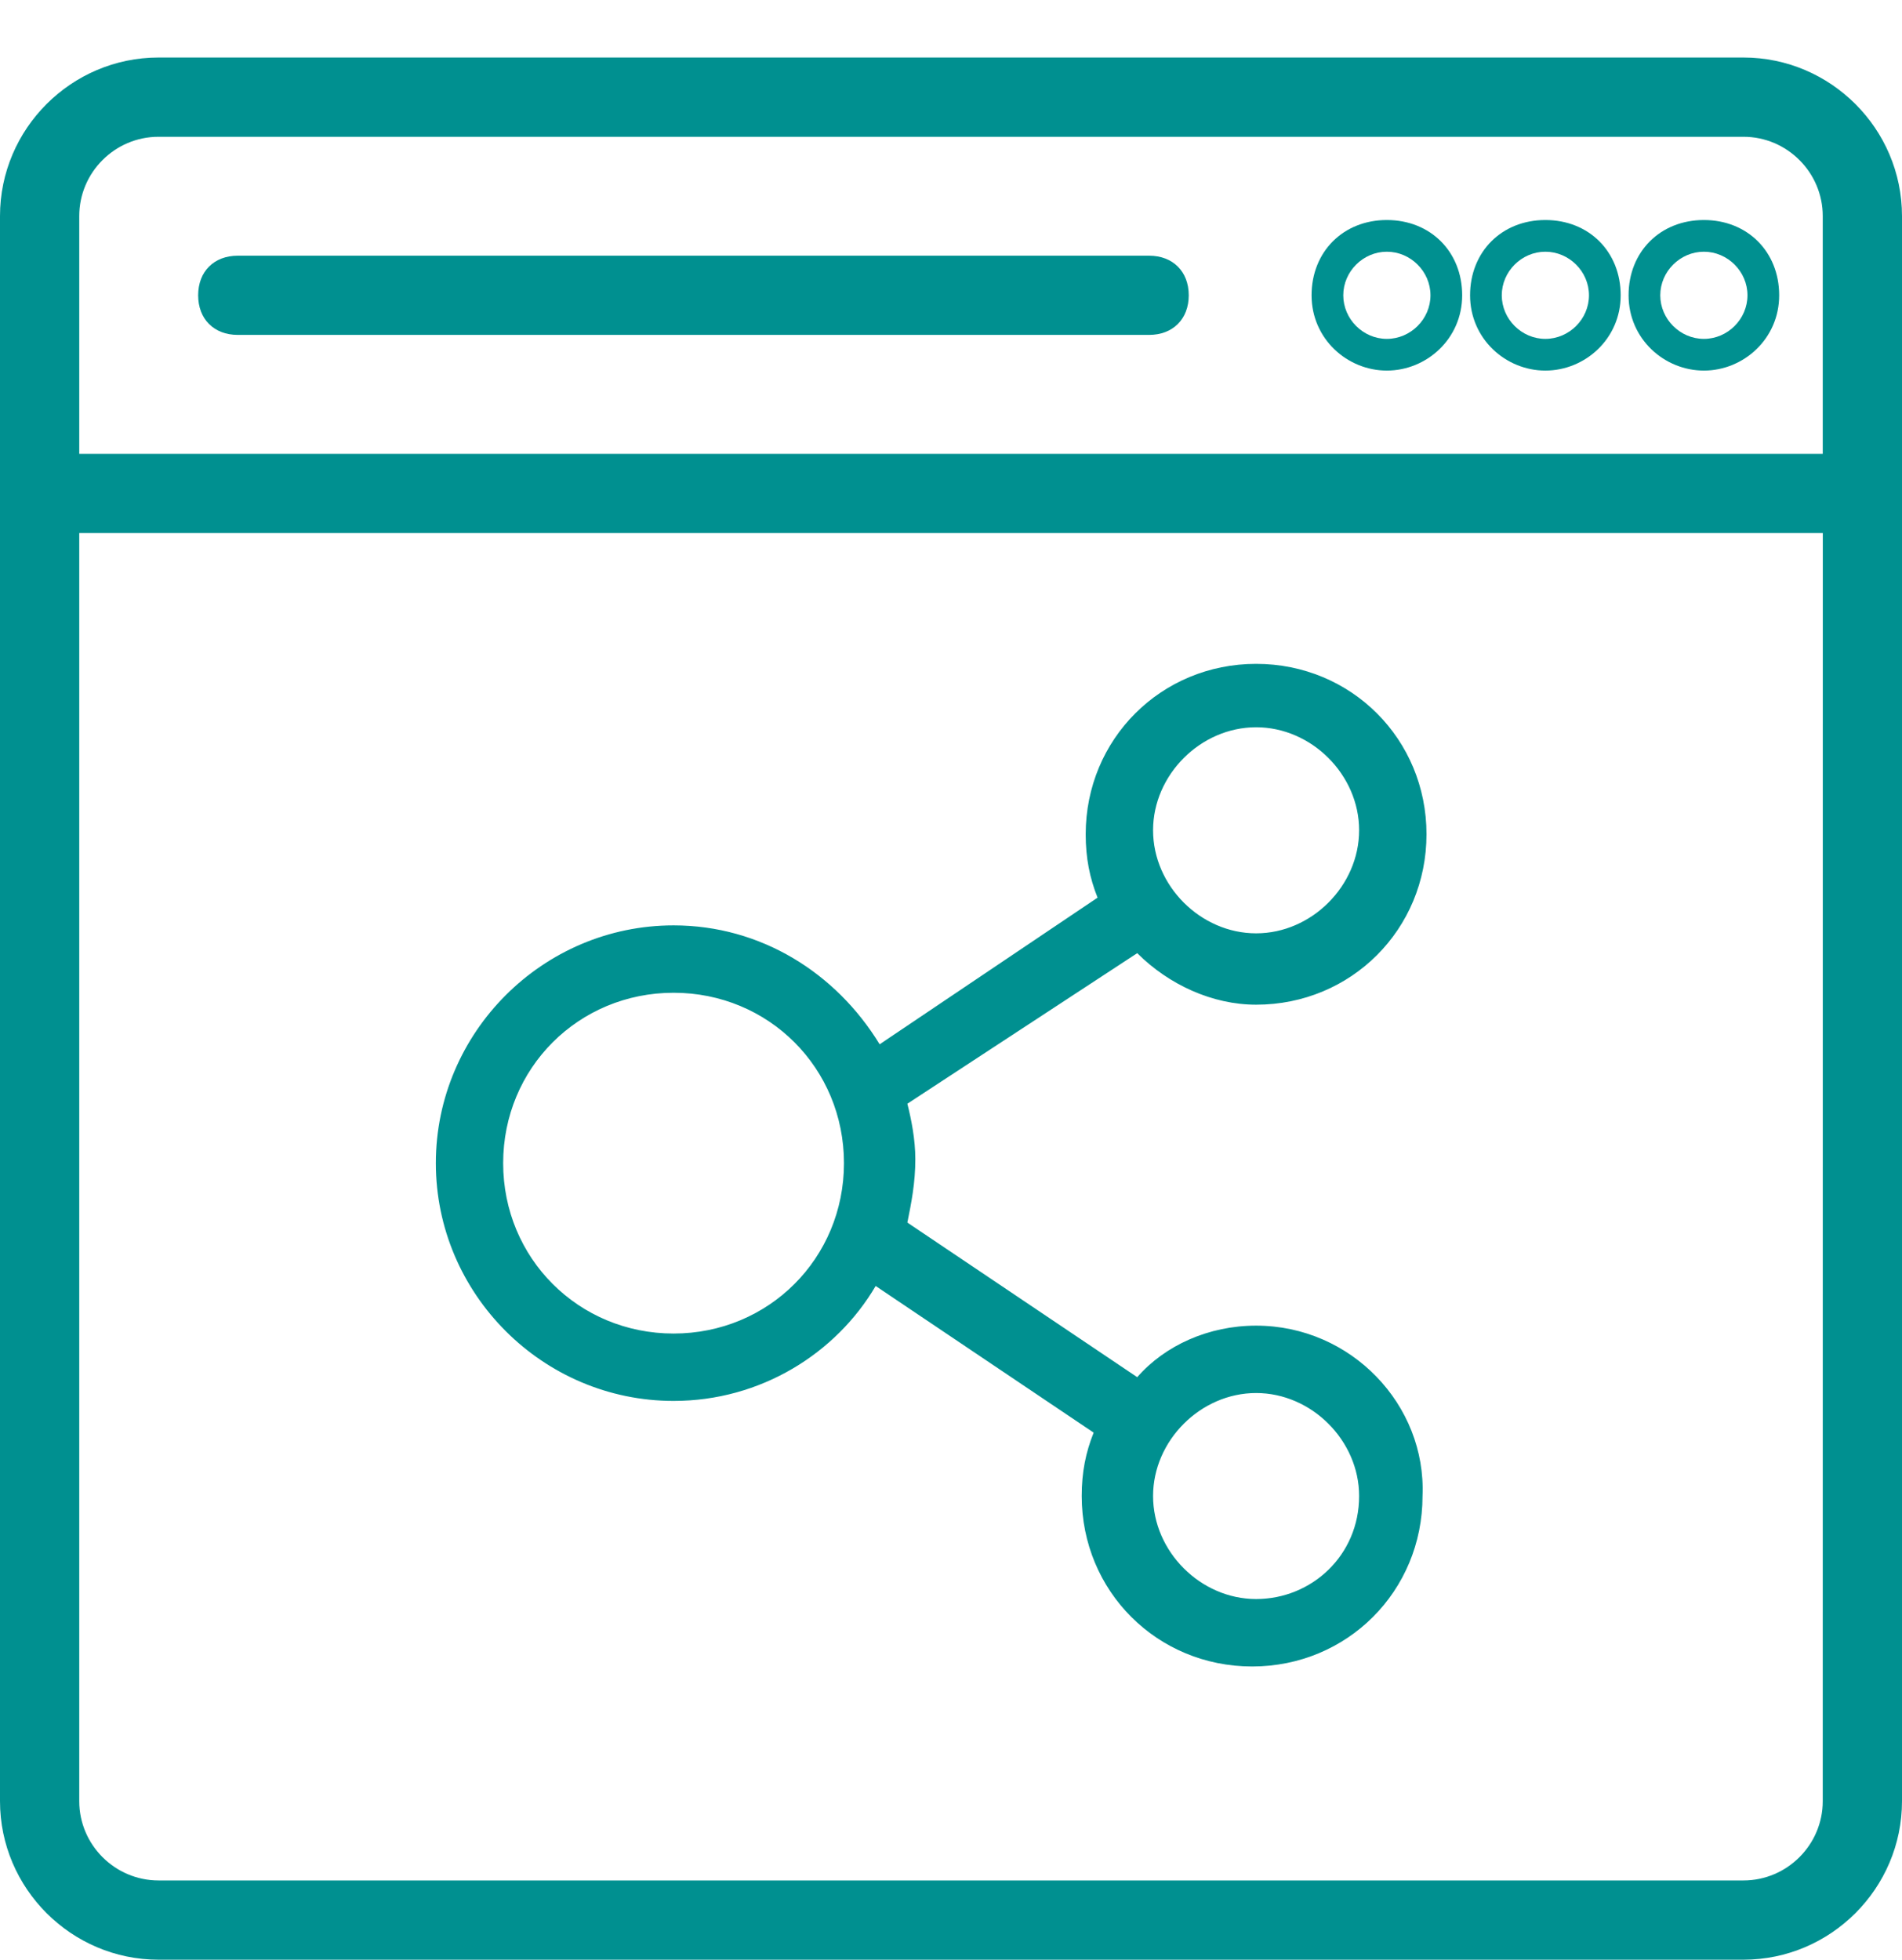 <svg width="33" height="34" viewBox="0 0 33 34" fill="none" xmlns="http://www.w3.org/2000/svg">
<path d="M30.25 0.998H2.75C1.237 0.998 0 2.235 0 3.748V31.248C0 32.761 1.238 33.998 2.75 33.998H30.25C31.763 33.998 33 32.76 33 31.248V3.748C33 2.235 31.762 0.998 30.25 0.998ZM31.625 31.248C31.625 32.004 31.006 32.623 30.25 32.623L2.75 32.623C1.994 32.623 1.375 32.004 1.375 31.248V9.248H31.626L31.625 31.248ZM31.625 7.873H1.375V3.748C1.375 2.992 1.993 2.373 2.75 2.373H30.25C31.006 2.373 31.625 2.992 31.625 3.748L31.625 7.873Z" fill="#009090"/>
<path d="M26.812 6.429C26.125 6.429 25.506 5.879 25.506 5.123C25.506 4.367 26.056 3.817 26.812 3.817C27.569 3.817 28.119 4.367 28.119 5.123C28.119 5.879 27.5 6.429 26.812 6.429ZM26.812 4.367C26.4 4.367 26.056 4.71 26.056 5.123C26.056 5.536 26.4 5.879 26.812 5.879C27.225 5.879 27.569 5.536 27.569 5.123C27.569 4.71 27.225 4.367 26.812 4.367Z" fill="#009090"/>
<path d="M29.563 6.429C28.875 6.429 28.256 5.879 28.256 5.123C28.256 4.367 28.806 3.817 29.563 3.817C30.319 3.817 30.869 4.367 30.869 5.123C30.869 5.879 30.25 6.429 29.563 6.429ZM29.563 4.367C29.15 4.367 28.806 4.71 28.806 5.123C28.806 5.536 29.15 5.879 29.563 5.879C29.975 5.879 30.319 5.536 30.319 5.123C30.319 4.71 29.975 4.367 29.563 4.367Z" fill="#009090"/>
<path d="M24.062 6.429C23.375 6.429 22.756 5.879 22.756 5.123C22.756 4.367 23.306 3.817 24.062 3.817C24.819 3.817 25.369 4.367 25.369 5.123C25.369 5.879 24.75 6.429 24.062 6.429ZM24.062 4.367C23.65 4.367 23.306 4.71 23.306 5.123C23.306 5.536 23.65 5.879 24.062 5.879C24.475 5.879 24.819 5.536 24.819 5.123C24.819 4.71 24.475 4.367 24.062 4.367Z" fill="#009090"/>
<path d="M19.937 5.81H4.125C3.712 5.81 3.438 5.535 3.438 5.123C3.438 4.71 3.713 4.436 4.125 4.436H19.937C20.35 4.436 20.625 4.711 20.625 5.123C20.625 5.535 20.35 5.81 19.937 5.81Z" fill="#009090"/>
<path d="M21.794 22.998C20.969 22.998 20.212 23.341 19.731 23.892L15.743 21.21C15.812 20.867 15.881 20.523 15.881 20.11C15.881 19.767 15.812 19.423 15.743 19.148L19.731 16.536C20.281 17.085 21.037 17.43 21.794 17.43C23.443 17.43 24.75 16.123 24.75 14.473C24.75 12.823 23.444 11.517 21.794 11.517C20.144 11.517 18.837 12.823 18.837 14.473C18.837 14.886 18.906 15.229 19.043 15.573L15.262 18.117C14.506 16.879 13.2 16.054 11.687 16.054C9.418 16.054 7.562 17.911 7.562 20.179C7.562 22.448 9.418 24.304 11.687 24.304C13.2 24.304 14.506 23.479 15.193 22.31L18.975 24.854C18.837 25.198 18.768 25.542 18.768 25.954C18.768 27.604 20.075 28.911 21.725 28.911C23.375 28.911 24.681 27.604 24.681 25.954C24.749 24.373 23.443 22.998 21.793 22.998L21.794 22.998ZM21.794 12.617C22.756 12.617 23.581 13.442 23.581 14.404C23.581 15.367 22.756 16.192 21.794 16.192C20.831 16.192 20.006 15.367 20.006 14.404C20.006 13.442 20.831 12.617 21.794 12.617ZM11.687 23.135C10.037 23.135 8.73 21.829 8.73 20.179C8.73 18.529 10.037 17.223 11.687 17.223C13.337 17.223 14.643 18.529 14.643 20.179C14.643 21.829 13.337 23.135 11.687 23.135ZM21.794 27.741C20.831 27.741 20.006 26.917 20.006 25.954C20.006 24.992 20.831 24.167 21.794 24.167C22.756 24.167 23.581 24.992 23.581 25.954C23.581 26.985 22.756 27.741 21.794 27.741Z" fill="#009090"/>
</svg>
